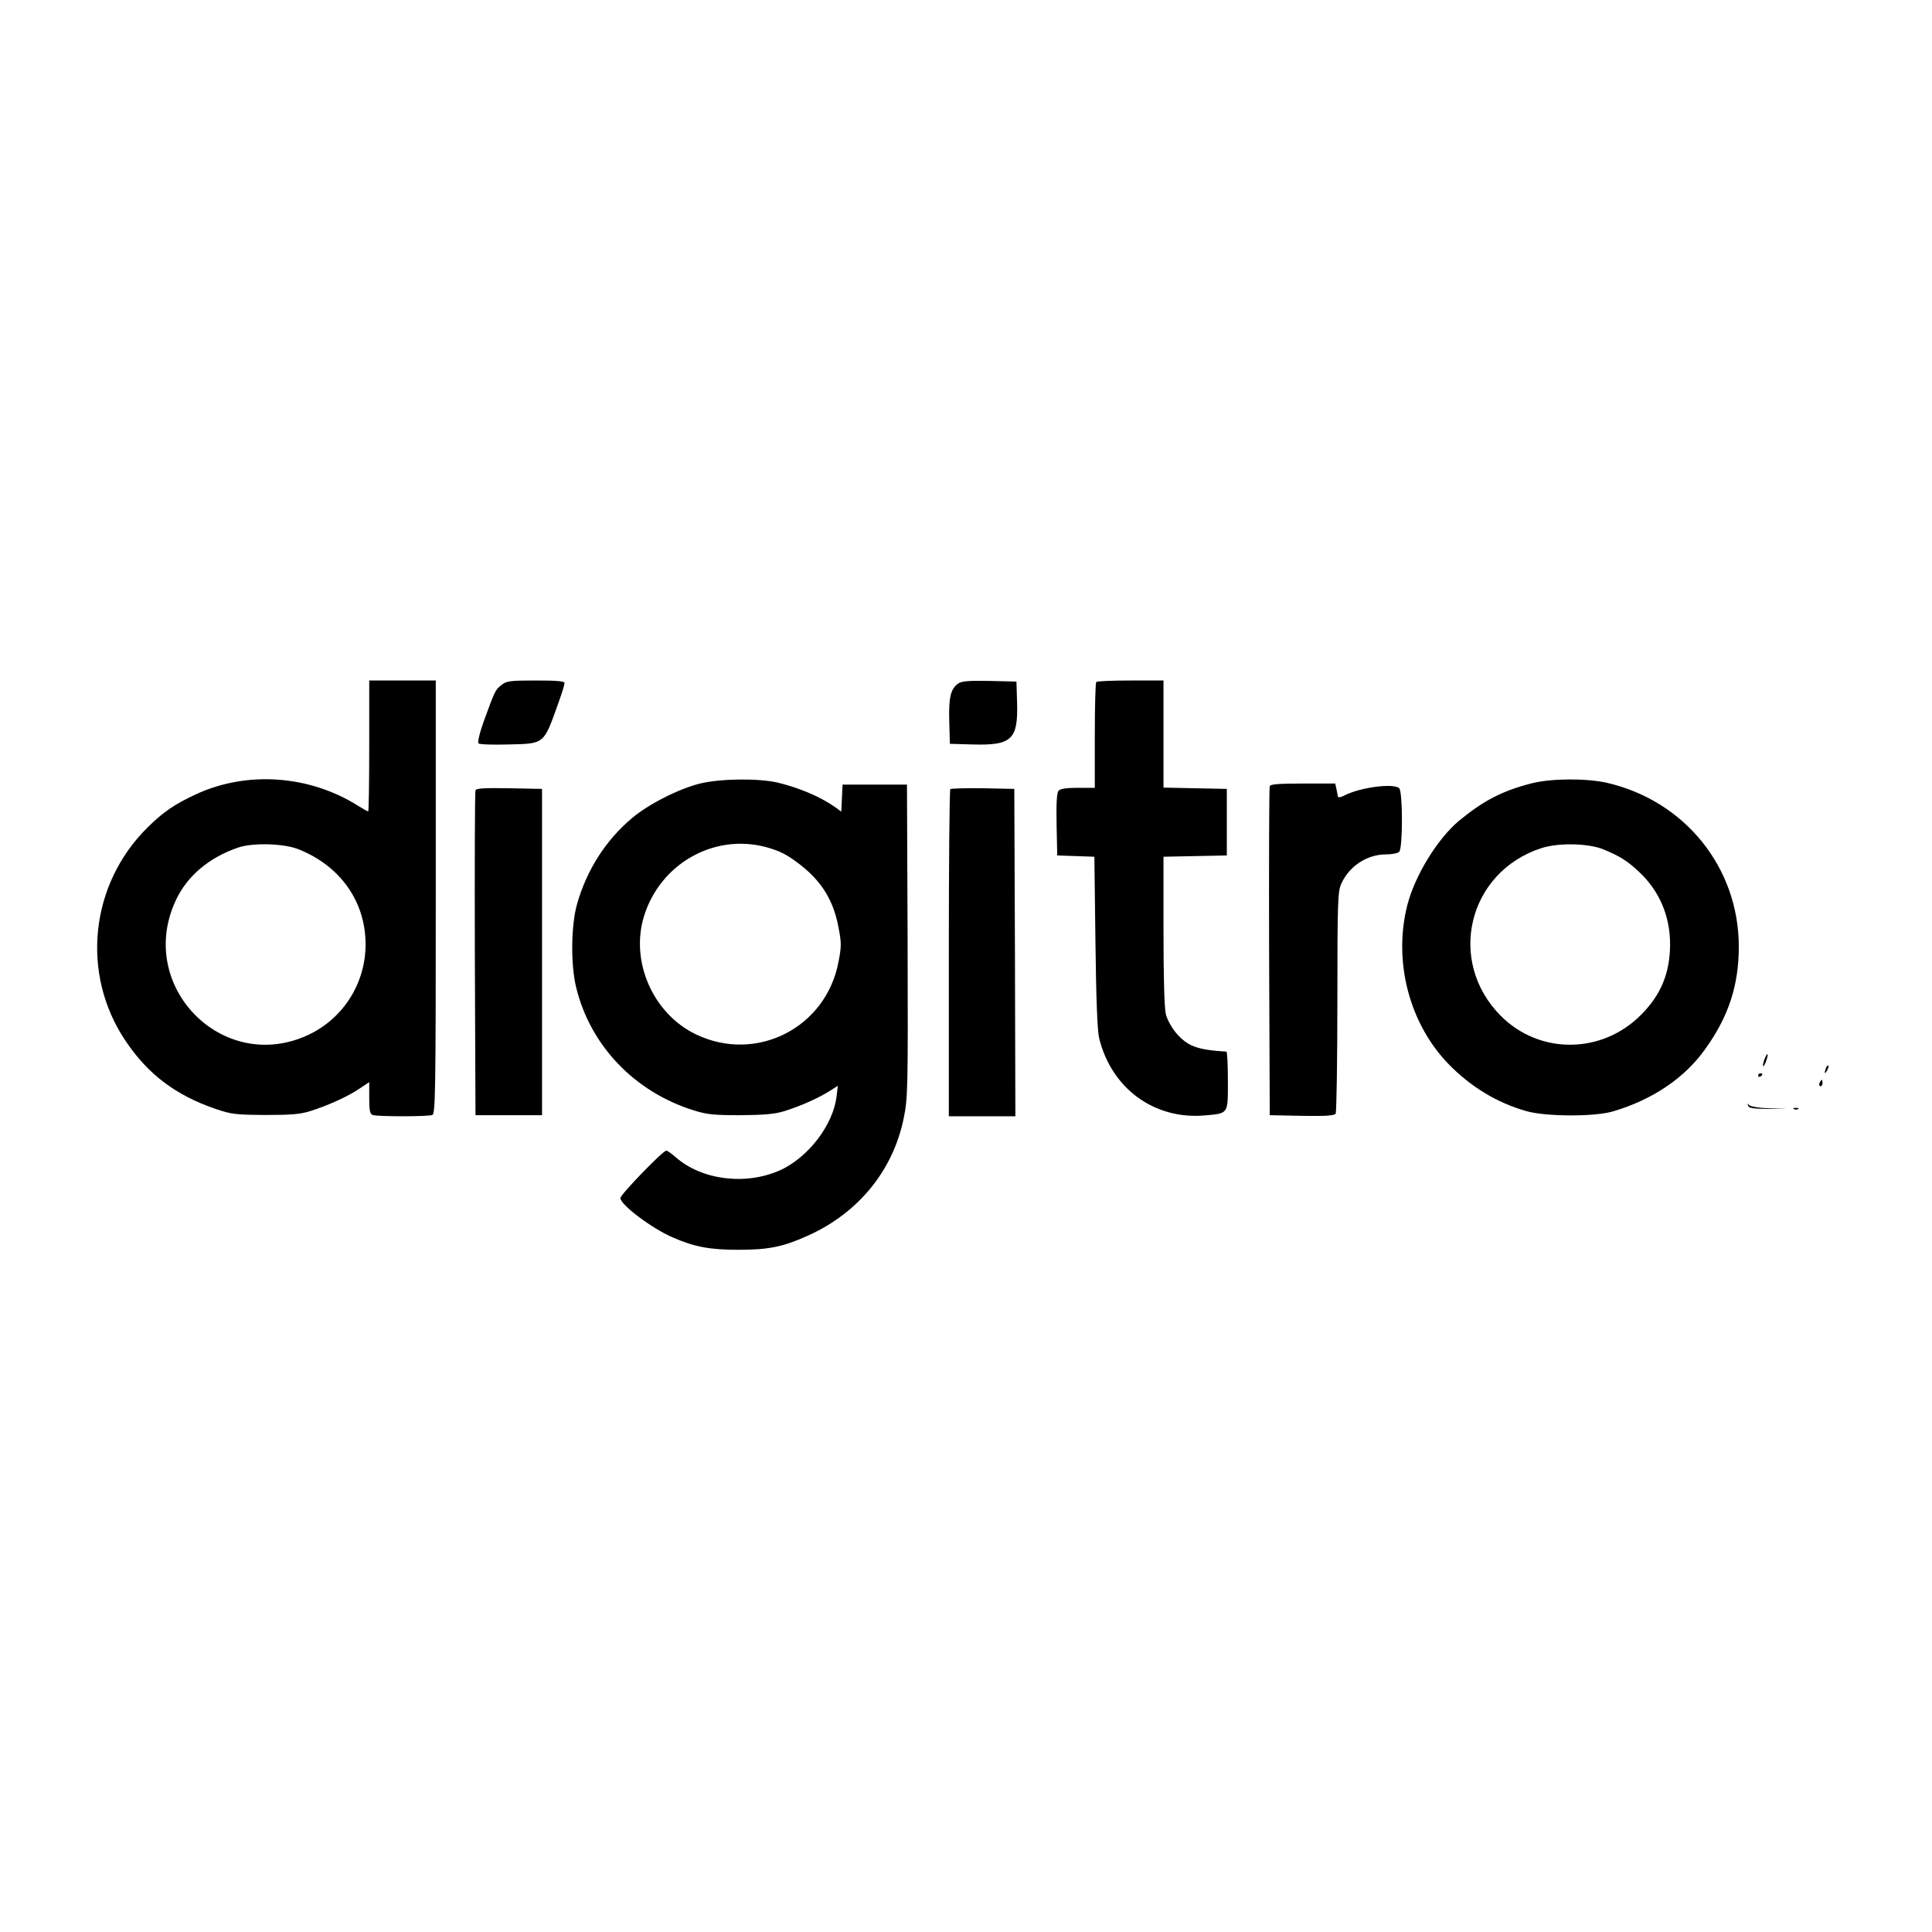 <?xml version="1.0" standalone="no"?>
<!DOCTYPE svg PUBLIC "-//W3C//DTD SVG 20010904//EN"
 "http://www.w3.org/TR/2001/REC-SVG-20010904/DTD/svg10.dtd">
<svg version="1.0" xmlns="http://www.w3.org/2000/svg"
 width="900pt" height="900pt" viewBox="0 0 900 900"
 preserveAspectRatio="xMidYMid meet">

<g transform="translate(0,900) scale(0.1,-0.1)"
fill="#000000" stroke="none">
<path d="M1720 5525 c0 -168 -2 -305 -5 -305 -3 0 -24 12 -48 27 -226 142
-516 163 -754 53 -101 -47 -152 -82 -227 -156 -267 -265 -310 -680 -103 -990
105 -158 235 -256 422 -320 73 -25 94 -27 230 -28 119 0 163 3 210 18 80 25
176 68 230 105 l45 30 0 -73 c0 -58 3 -75 16 -80 20 -8 258 -8 278 0 14 6 16
104 16 1015 l0 1009 -155 0 -155 0 0 -305z m-330 -481 c196 -78 313 -244 313
-444 0 -180 -104 -345 -267 -421 -398 -186 -804 227 -617 627 53 114 156 200
291 246 69 23 212 19 280 -8z"/>
<path d="M2336 5809 c-29 -23 -30 -25 -82 -168 -20 -55 -30 -99 -25 -104 5 -5
67 -7 139 -5 170 4 164 -1 233 193 16 44 29 86 29 93 0 9 -33 12 -134 12 -121
0 -136 -2 -160 -21z"/>
<path d="M4464 5816 c-36 -25 -45 -65 -42 -176 l3 -105 107 -3 c181 -5 211 23
206 195 l-3 98 -125 3 c-98 2 -130 -1 -146 -12z"/>
<path d="M5107 5823 c-4 -3 -7 -116 -7 -250 l0 -243 -79 0 c-55 0 -82 -4 -90
-14 -8 -9 -11 -60 -9 -157 l3 -144 87 -3 86 -3 5 -397 c3 -262 9 -414 17 -447
57 -236 258 -382 493 -361 111 10 107 5 107 161 0 74 -3 135 -7 136 -139 9
-181 25 -236 89 -19 23 -40 61 -46 85 -7 28 -11 170 -11 389 l0 345 148 3 147
3 0 155 0 155 -147 3 -148 3 0 249 0 250 -153 0 c-85 0 -157 -3 -160 -7z"/>
<path d="M3261 5350 c-98 -24 -242 -97 -318 -162 -122 -103 -210 -241 -255
-400 -28 -99 -30 -282 -4 -388 66 -271 272 -486 546 -572 64 -20 95 -23 220
-23 111 1 159 5 204 19 74 23 155 59 208 92 l41 26 -6 -50 c-16 -132 -131
-283 -262 -343 -160 -72 -365 -47 -487 60 -20 17 -39 31 -44 31 -16 0 -214
-205 -214 -221 0 -31 146 -141 243 -183 103 -45 174 -58 308 -58 141 0 208 14
325 67 234 106 395 304 444 547 19 92 20 134 18 825 l-3 728 -150 0 -150 0 -3
-63 -3 -63 -27 20 c-71 50 -168 91 -272 116 -90 20 -265 18 -359 -5z m303
-295 c68 -18 103 -36 166 -85 99 -78 153 -166 176 -290 14 -71 14 -89 0 -161
-58 -307 -382 -472 -663 -338 -201 96 -308 340 -243 551 75 243 323 385 564
323z"/>
<path d="M7135 5351 c-137 -35 -225 -81 -339 -175 -100 -84 -205 -255 -240
-392 -67 -262 9 -554 194 -743 102 -104 223 -178 360 -217 91 -26 320 -27 405
-1 185 55 334 156 430 292 108 151 155 296 155 475 0 369 -252 681 -617 764
-96 21 -257 20 -348 -3z m335 -308 c77 -32 112 -54 167 -106 94 -89 143 -205
143 -337 -1 -133 -42 -234 -136 -328 -183 -184 -474 -185 -654 -3 -252 255
-151 669 190 780 81 26 219 23 290 -6z"/>
<path d="M5915 5338 c-3 -7 -4 -355 -3 -773 l3 -760 149 -3 c113 -2 151 1 158
10 4 7 8 243 8 523 0 475 2 513 19 550 38 82 120 135 209 135 26 0 53 5 60 12
17 17 17 279 0 296 -25 25 -184 4 -256 -34 -15 -8 -28 -10 -29 -6 -1 4 -4 19
-7 35 l-6 27 -151 0 c-110 0 -151 -3 -154 -12z"/>
<path d="M2215 5318 c-3 -7 -4 -350 -3 -763 l3 -750 155 0 155 0 0 760 0 760
-153 3 c-116 2 -154 0 -157 -10z"/>
<path d="M4427 5324 c-4 -4 -7 -349 -7 -766 l0 -758 155 0 155 0 -2 763 -3
762 -146 3 c-80 1 -148 -1 -152 -4z"/>
<path d="M8219 4064 c-5 -15 -8 -29 -5 -31 2 -2 8 10 14 26 13 38 5 41 -9 5z"/>
<path d="M8506 4025 c-9 -26 -7 -32 5 -12 6 10 9 21 6 23 -2 3 -7 -2 -11 -11z"/>
<path d="M8190 3989 c0 -5 5 -7 10 -4 6 3 10 8 10 11 0 2 -4 4 -10 4 -5 0 -10
-5 -10 -11z"/>
<path d="M8476 3955 c-3 -8 -1 -15 4 -15 6 0 10 7 10 15 0 8 -2 15 -4 15 -2 0
-6 -7 -10 -15z"/>
<path d="M8143 3850 c3 -12 22 -15 93 -16 l89 0 -85 3 c-50 2 -88 9 -93 16 -6
8 -7 8 -4 -3z"/>
<path d="M8358 3833 c7 -3 16 -2 19 1 4 3 -2 6 -13 5 -11 0 -14 -3 -6 -6z"/>
</g>
</svg>
